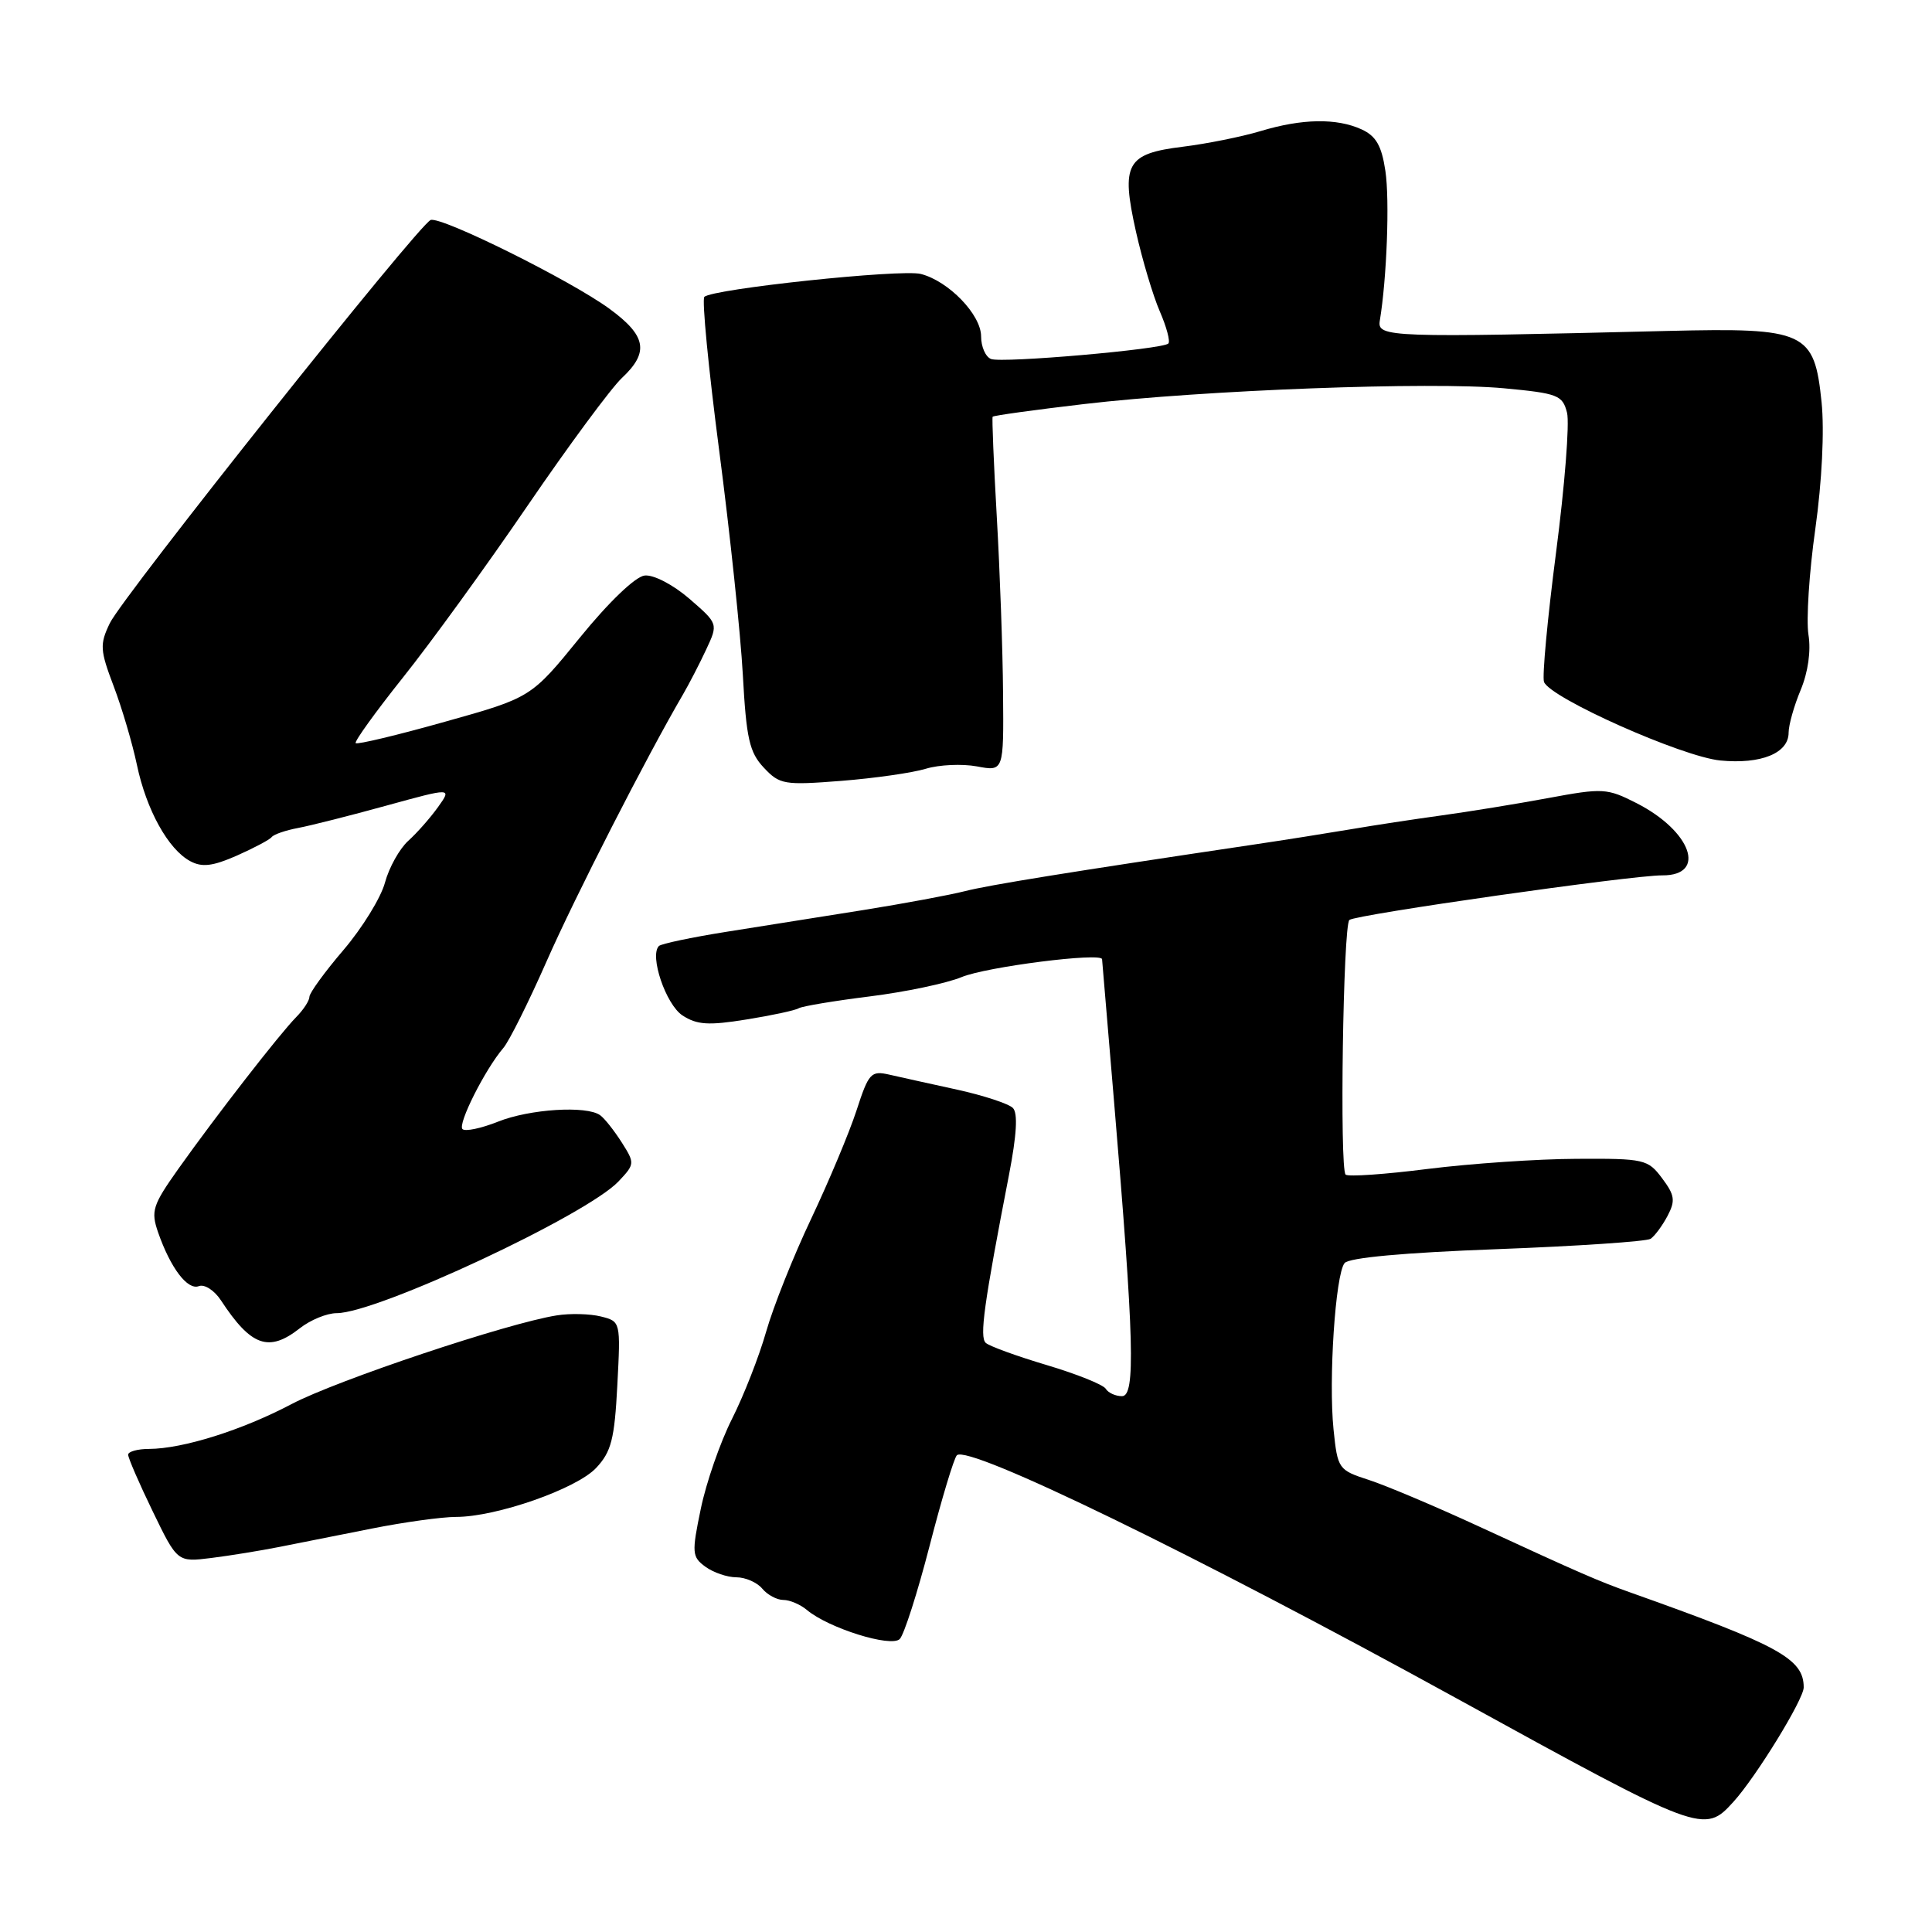 <?xml version="1.0" encoding="UTF-8" standalone="no"?>
<!DOCTYPE svg PUBLIC "-//W3C//DTD SVG 1.1//EN" "http://www.w3.org/Graphics/SVG/1.1/DTD/svg11.dtd" >
<svg xmlns="http://www.w3.org/2000/svg" xmlns:xlink="http://www.w3.org/1999/xlink" version="1.1" viewBox="0 0 256 256">
 <g >
 <path fill="currentColor"
d=" M 229.69 238.75 C 232.70 235.43 239.00 225.17 239.00 223.59 C 239.00 219.79 235.76 218.02 216.00 211.00 C 211.76 209.49 209.50 208.51 196.00 202.28 C 190.22 199.61 183.64 196.83 181.38 196.10 C 177.35 194.79 177.24 194.65 176.70 189.41 C 176.03 182.84 176.94 168.91 178.16 167.37 C 178.72 166.65 186.03 165.98 198.38 165.52 C 209.02 165.12 218.16 164.50 218.71 164.15 C 219.25 163.79 220.26 162.43 220.95 161.13 C 222.02 159.10 221.92 158.37 220.24 156.13 C 218.36 153.61 217.88 153.50 208.89 153.55 C 203.72 153.57 194.86 154.18 189.18 154.89 C 183.51 155.61 178.61 155.95 178.30 155.64 C 177.49 154.83 177.97 122.61 178.80 121.90 C 179.63 121.19 216.27 115.96 220.28 115.99 C 226.21 116.02 224.11 110.13 216.87 106.43 C 212.94 104.43 212.40 104.40 205.13 105.75 C 200.93 106.53 194.57 107.56 191.00 108.05 C 187.43 108.54 182.03 109.36 179.00 109.88 C 175.97 110.39 170.12 111.32 166.00 111.93 C 141.61 115.56 131.09 117.26 127.87 118.08 C 125.87 118.59 119.80 119.72 114.37 120.59 C 108.94 121.45 100.76 122.76 96.18 123.48 C 91.61 124.21 87.62 125.05 87.31 125.35 C 86.03 126.63 88.23 133.10 90.43 134.55 C 92.35 135.80 93.88 135.90 98.89 135.09 C 102.26 134.55 105.38 133.88 105.83 133.60 C 106.28 133.33 110.52 132.62 115.25 132.03 C 119.97 131.44 125.45 130.29 127.42 129.47 C 130.68 128.11 145.96 126.17 146.03 127.10 C 146.04 127.32 146.76 135.82 147.62 146.00 C 150.28 177.55 150.48 185.00 148.67 185.00 C 147.82 185.00 146.84 184.56 146.51 184.01 C 146.17 183.47 142.66 182.06 138.70 180.88 C 134.74 179.70 131.11 178.38 130.62 177.94 C 129.77 177.17 130.37 172.84 133.70 155.66 C 134.72 150.37 134.89 147.49 134.21 146.81 C 133.65 146.25 130.34 145.16 126.85 144.39 C 123.36 143.63 119.31 142.73 117.86 142.40 C 115.41 141.84 115.11 142.16 113.49 147.15 C 112.53 150.09 109.82 156.55 107.48 161.50 C 105.13 166.45 102.45 173.18 101.52 176.45 C 100.59 179.72 98.55 184.93 96.99 188.02 C 95.43 191.11 93.57 196.47 92.86 199.92 C 91.64 205.78 91.69 206.30 93.47 207.60 C 94.52 208.37 96.37 209.00 97.57 209.00 C 98.77 209.00 100.32 209.68 101.00 210.50 C 101.68 211.32 102.94 212.00 103.79 212.00 C 104.65 212.00 106.05 212.60 106.92 213.33 C 109.77 215.73 118.07 218.33 119.22 217.18 C 119.79 216.61 121.57 211.05 123.18 204.82 C 124.78 198.60 126.41 193.21 126.79 192.83 C 128.31 191.38 158.52 206.08 193.00 225.04 C 225.50 242.91 225.81 243.03 229.69 238.75 Z  M 37.00 204.98 C 39.48 204.49 45.00 203.39 49.28 202.54 C 53.56 201.69 58.57 201.00 60.42 201.00 C 65.76 201.00 76.38 197.29 78.99 194.51 C 81.00 192.37 81.43 190.70 81.80 183.54 C 82.24 175.11 82.24 175.10 79.62 174.44 C 78.18 174.08 75.53 174.01 73.75 174.30 C 67.22 175.33 44.61 182.90 38.63 186.05 C 32.09 189.50 24.24 191.97 19.75 191.99 C 18.24 191.99 16.99 192.34 16.98 192.75 C 16.97 193.16 18.43 196.54 20.23 200.25 C 23.50 207.00 23.50 207.00 28.00 206.44 C 30.48 206.13 34.52 205.47 37.00 204.98 Z  M 39.73 176.00 C 41.13 174.90 43.32 174.00 44.61 174.00 C 49.96 174.00 77.78 160.99 81.97 156.53 C 84.13 154.24 84.13 154.13 82.36 151.34 C 81.36 149.78 80.09 148.17 79.52 147.77 C 77.72 146.47 70.17 146.95 65.98 148.63 C 63.74 149.52 61.63 149.96 61.28 149.61 C 60.62 148.95 64.27 141.70 66.69 138.87 C 67.46 137.98 70.05 132.78 72.45 127.33 C 76.19 118.84 85.65 100.31 90.51 92.00 C 91.31 90.62 92.69 87.96 93.57 86.07 C 95.17 82.65 95.17 82.65 91.34 79.33 C 89.17 77.46 86.60 76.13 85.42 76.26 C 84.19 76.40 80.68 79.76 76.85 84.47 C 70.37 92.44 70.37 92.44 58.94 95.64 C 52.66 97.41 47.34 98.68 47.13 98.47 C 46.93 98.26 49.74 94.36 53.38 89.79 C 57.03 85.23 64.47 74.97 69.91 67.00 C 75.36 59.02 80.99 51.41 82.41 50.08 C 86.05 46.67 85.65 44.49 80.75 40.91 C 75.61 37.15 58.51 28.66 57.07 29.15 C 55.53 29.67 16.26 79.02 14.55 82.58 C 13.20 85.39 13.25 86.14 15.06 90.92 C 16.16 93.81 17.54 98.50 18.14 101.34 C 19.39 107.30 22.29 112.55 25.21 114.11 C 26.77 114.95 28.18 114.78 31.37 113.38 C 33.64 112.37 35.73 111.27 36.00 110.92 C 36.27 110.56 37.85 110.02 39.50 109.71 C 41.15 109.40 46.41 108.07 51.19 106.75 C 59.88 104.36 59.88 104.36 58.05 106.93 C 57.04 108.34 55.27 110.36 54.10 111.41 C 52.94 112.46 51.55 114.95 51.01 116.95 C 50.48 118.94 48.00 122.96 45.52 125.87 C 43.03 128.78 41.00 131.58 41.00 132.08 C 41.00 132.59 40.21 133.80 39.25 134.77 C 37.06 136.99 28.67 147.79 23.66 154.84 C 20.21 159.71 19.97 160.46 20.95 163.30 C 22.60 168.03 24.85 170.99 26.35 170.42 C 27.10 170.13 28.41 170.98 29.28 172.31 C 33.28 178.41 35.62 179.23 39.73 176.00 Z  M 122.69 101.86 C 124.44 101.33 127.48 101.19 129.44 101.55 C 133.00 102.22 133.00 102.22 132.91 91.86 C 132.87 86.16 132.49 75.65 132.08 68.50 C 131.67 61.35 131.43 55.37 131.53 55.22 C 131.64 55.06 137.09 54.31 143.64 53.54 C 159.50 51.68 189.68 50.55 199.29 51.45 C 206.44 52.12 207.05 52.36 207.64 54.69 C 207.99 56.08 207.33 64.39 206.19 73.17 C 205.05 81.95 204.33 89.68 204.59 90.36 C 205.40 92.49 222.90 100.28 227.96 100.77 C 233.35 101.29 237.00 99.80 237.00 97.09 C 237.00 96.07 237.72 93.52 238.60 91.42 C 239.58 89.06 239.98 86.25 239.63 84.10 C 239.32 82.17 239.72 75.86 240.54 70.08 C 241.42 63.79 241.75 57.06 241.37 53.31 C 240.41 43.93 239.28 43.41 221.00 43.85 C 184.02 44.76 182.47 44.70 182.83 42.50 C 183.76 36.91 184.15 26.50 183.57 22.64 C 183.07 19.30 182.33 18.02 180.41 17.14 C 177.10 15.63 172.52 15.71 167.00 17.38 C 164.53 18.12 159.91 19.05 156.75 19.44 C 149.24 20.36 148.51 21.68 150.52 30.69 C 151.36 34.43 152.78 39.19 153.68 41.26 C 154.58 43.33 155.09 45.25 154.81 45.52 C 154.04 46.29 132.81 48.14 131.32 47.57 C 130.59 47.29 130.00 45.94 130.00 44.57 C 130.00 41.70 125.70 37.24 122.01 36.30 C 119.40 35.63 94.38 38.28 93.33 39.34 C 92.99 39.68 93.88 48.85 95.30 59.73 C 96.72 70.60 98.13 83.96 98.43 89.42 C 98.89 97.87 99.30 99.69 101.21 101.72 C 103.31 103.96 103.90 104.06 111.47 103.47 C 115.89 103.12 120.93 102.40 122.69 101.86 Z "/>
</g>
</svg>